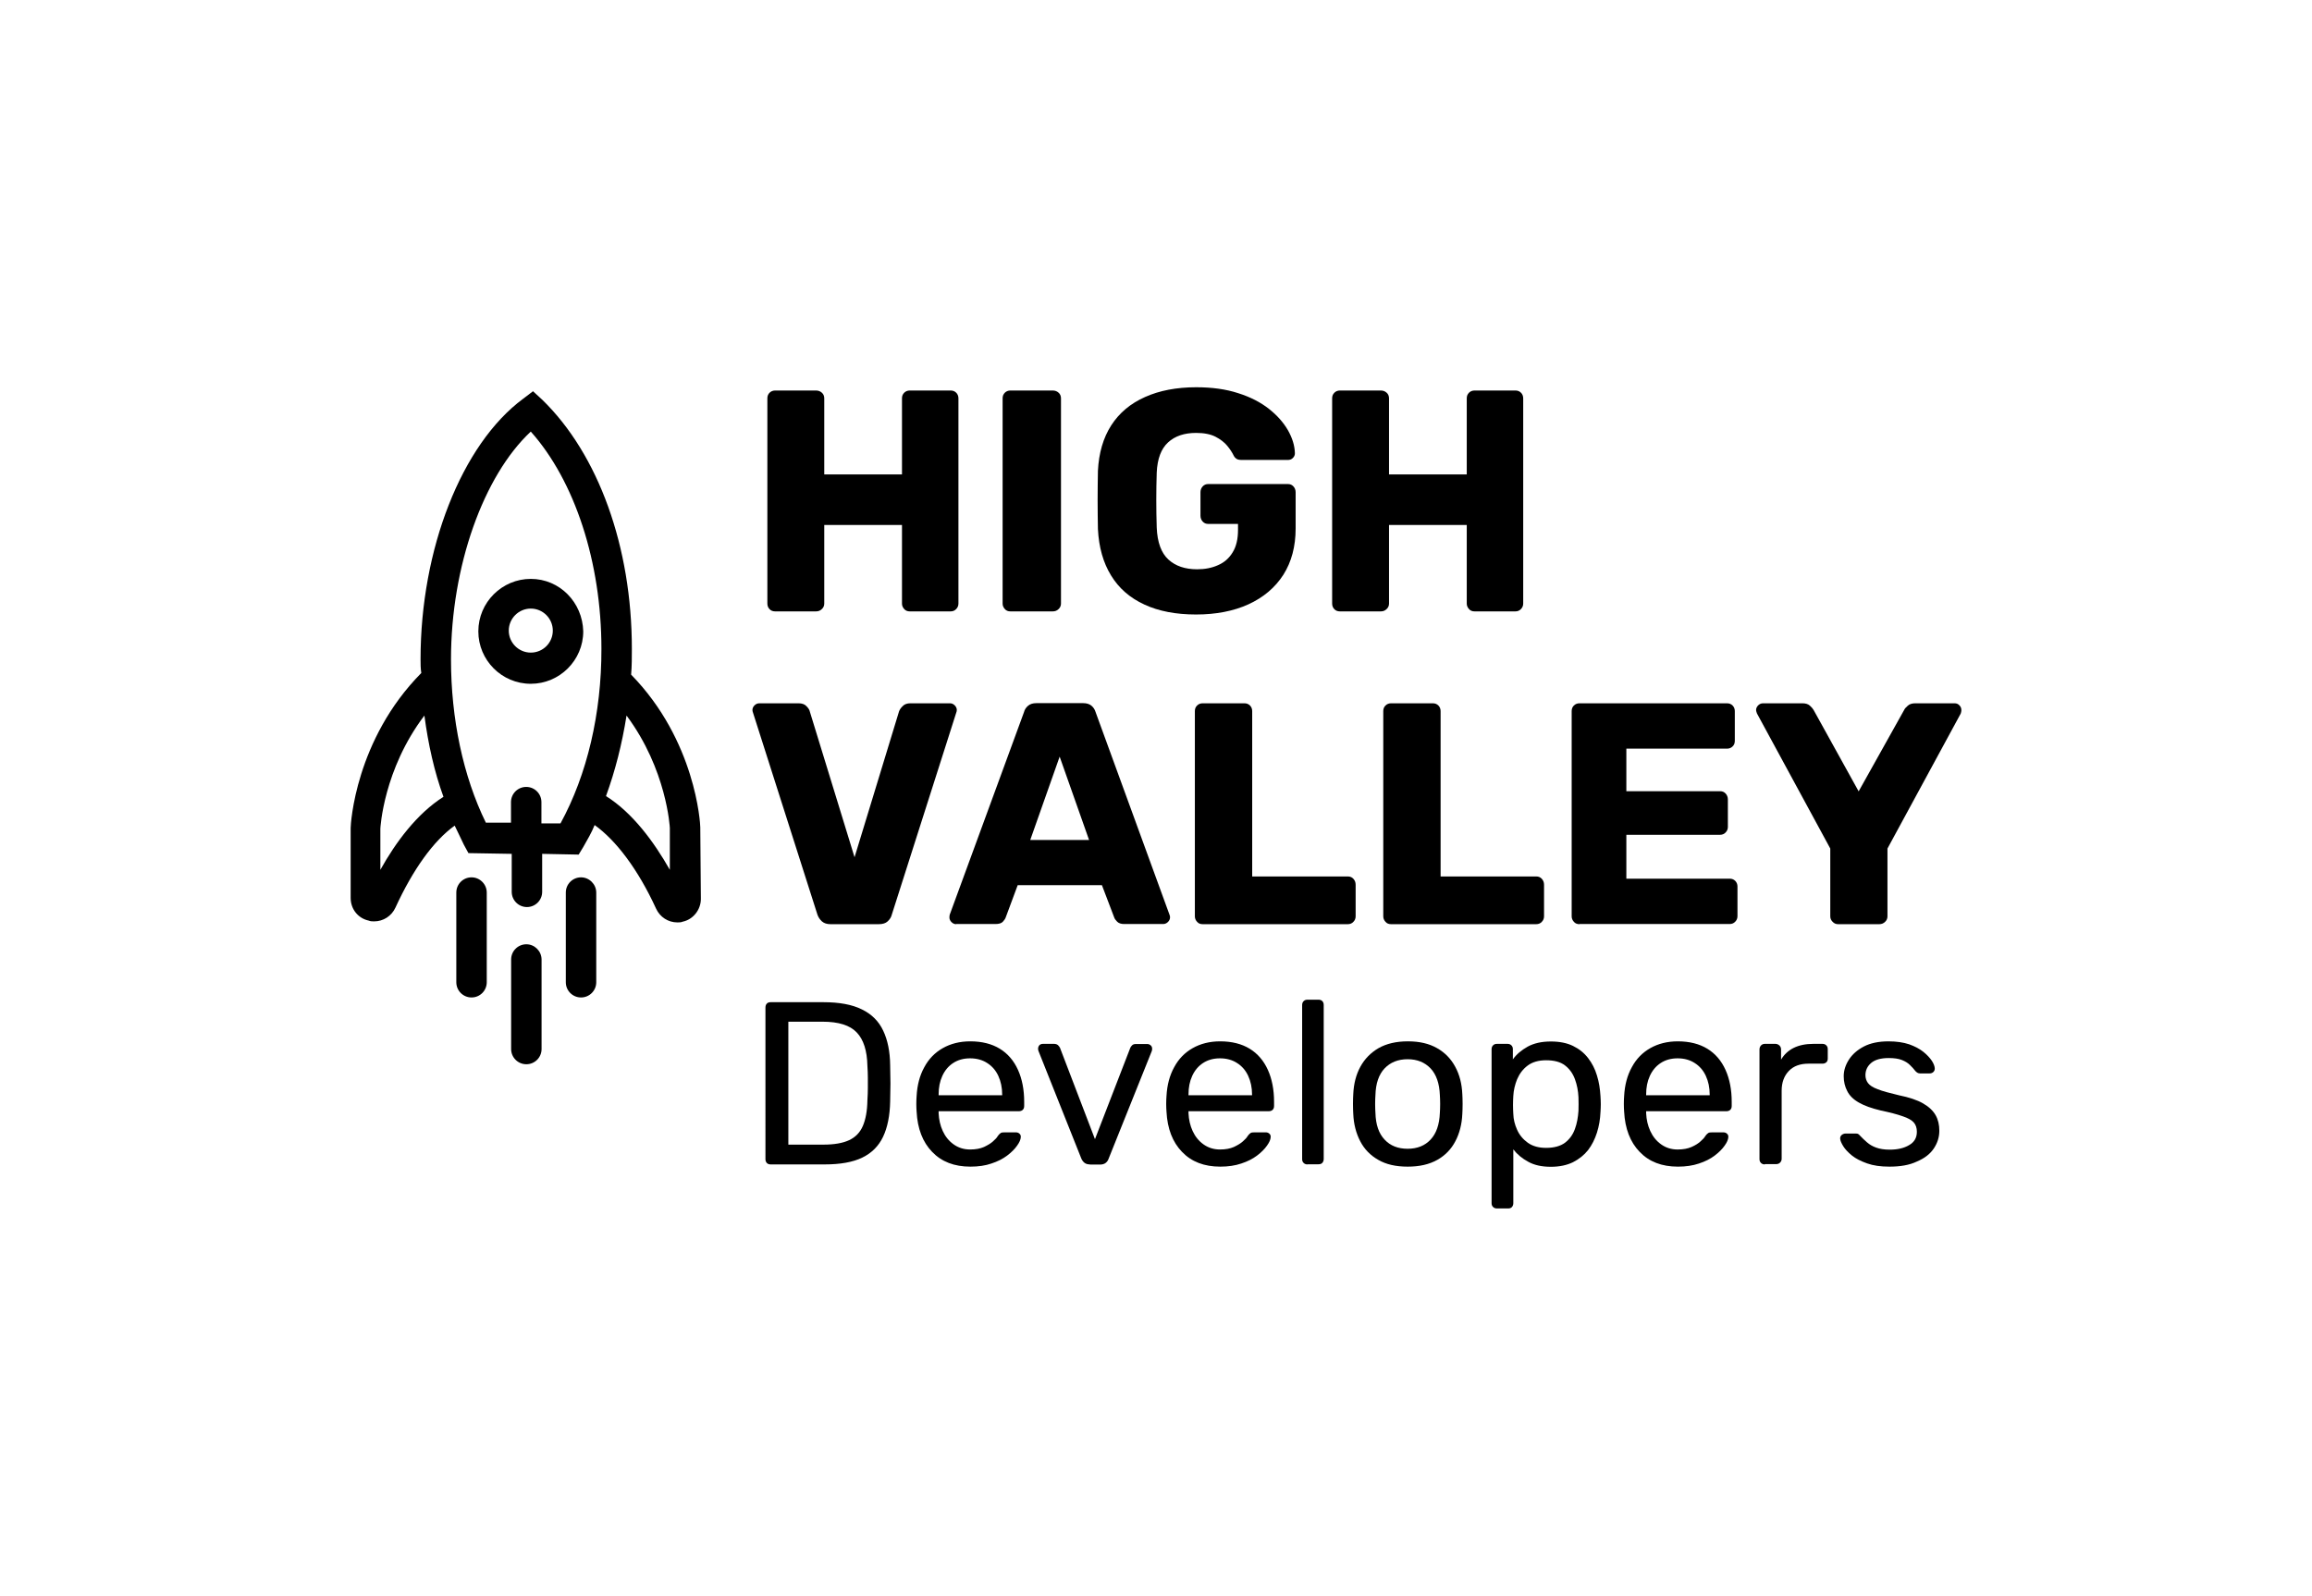 <?xml version="1.0" encoding="utf-8"?>
<!-- Generator: Adobe Illustrator 25.4.1, SVG Export Plug-In . SVG Version: 6.00 Build 0)  -->
<svg version="1.1" id="Capa_1" xmlns="http://www.w3.org/2000/svg" xmlns:xlink="http://www.w3.org/1999/xlink" x="0px" y="0px"
	 viewBox="0 0 1564.6 1080" style="enable-background:new 0 0 1564.6 1080;" xml:space="preserve">
<g>
	<path d="M524.6,413.8c-1.6,0-2.9-0.5-3.8-1.5c-1-1-1.5-2.3-1.5-3.8V269.6c0-1.6,0.5-2.8,1.5-3.8c1-1,2.3-1.5,3.8-1.5h27.6
		c1.6,0,2.9,0.5,4,1.5c1.1,1,1.6,2.3,1.6,3.8v51.5h52.6v-51.5c0-1.6,0.5-2.8,1.5-3.8c1-1,2.3-1.5,3.8-1.5h27.6
		c1.6,0,2.8,0.5,3.8,1.5c1,1,1.5,2.3,1.5,3.8v138.9c0,1.4-0.5,2.7-1.5,3.7c-1,1.1-2.3,1.6-3.8,1.6h-27.6c-1.6,0-2.9-0.5-3.8-1.6
		c-1-1.1-1.5-2.3-1.5-3.7v-53.2h-52.6v53.2c0,1.4-0.5,2.7-1.6,3.7c-1.1,1.1-2.4,1.6-4,1.6H524.6z"/>
	<path d="M683.8,413.8c-1.6,0-2.9-0.5-3.8-1.6c-1-1.1-1.5-2.3-1.5-3.7V269.6c0-1.6,0.5-2.8,1.5-3.8c1-1,2.3-1.5,3.8-1.5h28.6
		c1.6,0,2.9,0.5,4,1.5c1.1,1,1.6,2.3,1.6,3.8v138.9c0,1.4-0.5,2.7-1.6,3.7c-1.1,1.1-2.4,1.6-4,1.6H683.8z"/>
	<path d="M809.4,415.9c-13.5,0-25.2-2.2-34.9-6.7c-9.8-4.5-17.3-11-22.6-19.7c-5.3-8.6-8.3-19.1-8.9-31.5
		c-0.1-6.1-0.2-12.6-0.2-19.5c0-6.9,0.1-13.5,0.2-19.8c0.6-12.1,3.6-22.4,9-30.8c5.4-8.4,13-14.8,22.9-19.2
		c9.8-4.4,21.4-6.6,34.6-6.6c10.7,0,20.2,1.3,28.4,4c8.3,2.6,15.2,6.2,20.8,10.6c5.6,4.4,9.9,9.3,12.9,14.5c3,5.3,4.6,10.5,4.7,15.6
		c0,1.3-0.5,2.3-1.4,3.2c-0.9,0.9-2,1.3-3.3,1.3h-31.2c-1.6,0-2.7-0.2-3.5-0.7c-0.8-0.5-1.5-1.2-2-2.2c-1-2.1-2.5-4.4-4.4-6.7
		c-1.9-2.3-4.6-4.4-7.9-6.1c-3.3-1.7-7.7-2.6-13.1-2.6c-8,0-14.3,2.1-19,6.4c-4.7,4.3-7.3,11.1-7.7,20.5c-0.4,12.3-0.4,24.6,0,37.2
		c0.4,10,3.1,17.2,7.9,21.6c4.8,4.4,11.3,6.6,19.4,6.6c5.3,0,10-0.9,14.2-2.8c4.2-1.8,7.5-4.7,9.9-8.7c2.4-3.9,3.6-8.9,3.6-15.1
		v-4.1h-20.1c-1.6,0-2.8-0.5-3.8-1.6c-1-1.1-1.5-2.4-1.5-4v-15.8c0-1.6,0.5-2.9,1.5-4c1-1.1,2.3-1.6,3.8-1.6h53.8
		c1.6,0,2.8,0.5,3.8,1.6c1,1.1,1.5,2.4,1.5,4v24.4c0,12.3-2.8,22.7-8.3,31.4c-5.6,8.7-13.4,15.3-23.6,20
		C834.8,413.6,822.9,415.9,809.4,415.9z"/>
	<path d="M906.8,413.8c-1.6,0-2.9-0.5-3.8-1.5c-1-1-1.5-2.3-1.5-3.8V269.6c0-1.6,0.5-2.8,1.5-3.8c1-1,2.3-1.5,3.8-1.5h27.6
		c1.6,0,2.9,0.5,4,1.5c1.1,1,1.6,2.3,1.6,3.8v51.5h52.6v-51.5c0-1.6,0.5-2.8,1.5-3.8c1-1,2.3-1.5,3.8-1.5h27.6
		c1.6,0,2.8,0.5,3.8,1.5c1,1,1.5,2.3,1.5,3.8v138.9c0,1.4-0.5,2.7-1.5,3.7c-1,1.1-2.3,1.6-3.8,1.6h-27.6c-1.6,0-2.9-0.5-3.8-1.6
		c-1-1.1-1.5-2.3-1.5-3.7v-53.2h-52.6v53.2c0,1.4-0.5,2.7-1.6,3.7c-1.1,1.1-2.4,1.6-4,1.6H906.8z"/>
	<path d="M562,625.5c-2.4,0-4.3-0.6-5.8-1.9c-1.4-1.3-2.4-2.8-3-4.5l-43.6-136.7c-0.3-0.7-0.4-1.4-0.4-1.9c0-1.1,0.5-2.2,1.4-3.1
		c0.9-0.9,2-1.4,3.3-1.4h26.5c2.3,0,4.1,0.6,5.3,1.9c1.3,1.3,2.1,2.5,2.3,3.6l30.3,98.7l30.1-98.7c0.4-1.1,1.2-2.4,2.5-3.6
		c1.2-1.3,3-1.9,5.2-1.9H643c1.1,0,2.2,0.5,3.1,1.4c0.9,0.9,1.4,2,1.4,3.1c0,0.6-0.1,1.2-0.4,1.9l-43.6,136.7
		c-0.4,1.7-1.4,3.2-2.8,4.5c-1.4,1.3-3.4,1.9-6,1.9H562z"/>
	<path d="M647,625.5c-1.1,0-2.2-0.5-3.1-1.4c-0.9-0.9-1.4-2-1.4-3.1c0-0.7,0.1-1.4,0.2-1.9L693,481.9c0.4-1.6,1.3-3,2.7-4.2
		c1.4-1.2,3.2-1.8,5.7-1.8h31.6c2.4,0,4.3,0.6,5.7,1.8c1.4,1.2,2.2,2.6,2.7,4.2l50,137.1c0.3,0.6,0.4,1.2,0.4,1.9
		c0,1.1-0.5,2.2-1.4,3.1c-0.9,0.9-2,1.4-3.3,1.4h-26.3c-2.1,0-3.7-0.5-4.8-1.6c-1.1-1.1-1.7-2-2-2.9l-8.3-21.8h-57l-8.1,21.8
		c-0.3,0.9-0.9,1.8-1.9,2.9c-1,1.1-2.7,1.6-5.1,1.6H647z M697.2,568.5H737l-19.9-56.4L697.2,568.5z"/>
	<path d="M813.9,625.5c-1.6,0-2.9-0.5-3.8-1.6c-1-1.1-1.5-2.3-1.5-3.7V481.3c0-1.6,0.5-2.8,1.5-3.8c1-1,2.3-1.5,3.8-1.5h28.2
		c1.6,0,2.8,0.5,3.8,1.5c1,1,1.5,2.3,1.5,3.8v111.9h64.7c1.6,0,2.8,0.5,3.8,1.6c1,1.1,1.5,2.4,1.5,4v21.4c0,1.4-0.5,2.7-1.5,3.7
		c-1,1.1-2.3,1.6-3.8,1.6H813.9z"/>
	<path d="M941.4,625.5c-1.6,0-2.9-0.5-3.8-1.6c-1-1.1-1.5-2.3-1.5-3.7V481.3c0-1.6,0.5-2.8,1.5-3.8c1-1,2.3-1.5,3.8-1.5h28.2
		c1.6,0,2.8,0.5,3.8,1.5c1,1,1.5,2.3,1.5,3.8v111.9h64.7c1.6,0,2.8,0.5,3.8,1.6c1,1.1,1.5,2.4,1.5,4v21.4c0,1.4-0.5,2.7-1.5,3.7
		c-1,1.1-2.3,1.6-3.8,1.6H941.4z"/>
	<path d="M1068.9,625.5c-1.6,0-2.9-0.5-3.8-1.6c-1-1.1-1.5-2.3-1.5-3.7V481.3c0-1.6,0.5-2.8,1.5-3.8c1-1,2.3-1.5,3.8-1.5h99.8
		c1.6,0,2.8,0.5,3.8,1.5c1,1,1.5,2.3,1.5,3.8v20.1c0,1.6-0.5,2.9-1.5,3.8c-1,1-2.3,1.5-3.8,1.5h-68.1v28.8h63.4
		c1.6,0,2.8,0.5,3.8,1.6c1,1.1,1.5,2.4,1.5,4v18.6c0,1.4-0.5,2.7-1.5,3.7c-1,1.1-2.3,1.6-3.8,1.6h-63.4v29.7h69.9
		c1.6,0,2.8,0.5,3.8,1.5c1,1,1.5,2.3,1.5,3.8v20.1c0,1.4-0.5,2.7-1.5,3.7c-1,1.1-2.3,1.6-3.8,1.6H1068.9z"/>
	<path d="M1243.9,625.5c-1.4,0-2.7-0.5-3.7-1.6c-1.1-1.1-1.6-2.3-1.6-3.7v-45.9l-49.6-91.4c-0.1-0.4-0.3-0.8-0.4-1.2
		c-0.1-0.4-0.2-0.7-0.2-1.2c0-1.1,0.5-2.2,1.4-3.1c0.9-0.9,2-1.4,3.3-1.4h26.7c2.1,0,3.8,0.5,5,1.6c1.2,1.1,2,2,2.5,2.9l30.5,55.1
		l30.8-55.1c0.4-0.9,1.2-1.8,2.5-2.9c1.2-1.1,2.9-1.6,5-1.6h26.7c1.3,0,2.4,0.5,3.2,1.4c0.9,0.9,1.3,2,1.3,3.1c0,0.4,0,0.8-0.1,1.2
		c-0.1,0.4-0.2,0.7-0.3,1.2l-49.6,91.4v45.9c0,1.4-0.5,2.7-1.6,3.7c-1.1,1.1-2.4,1.6-4,1.6H1243.9z"/>
	<g>
		<path d="M521.6,788.1c-1.2,0-2-0.3-2.7-1c-0.6-0.7-0.9-1.5-0.9-2.6V682c0-1.1,0.3-2.1,0.9-2.7c0.6-0.7,1.5-1,2.7-1h35.6
			c10.8,0,19.5,1.6,26.1,4.9c6.6,3.2,11.4,8,14.4,14.4c3,6.3,4.6,14.1,4.7,23.3c0.1,4.7,0.2,8.8,0.2,12.4c0,3.6-0.1,7.6-0.2,12.2
			c-0.2,9.6-1.8,17.6-4.8,23.9c-3,6.3-7.7,11-14.1,14.1c-6.4,3.1-14.9,4.6-25.5,4.6H521.6z M533.4,774.7h23.9c7.2,0,13-1,17.3-3
			c4.3-2,7.4-5.2,9.3-9.6c1.9-4.4,3-10.2,3.1-17.4c0.2-3.1,0.3-5.9,0.3-8.2s0-4.7,0-7.1c0-2.4-0.1-5-0.3-8.1
			c-0.2-10.1-2.6-17.7-7.2-22.5c-4.6-4.9-12.3-7.3-23.2-7.3h-23.1V774.7z"/>
		<path d="M656.7,789.6c-10.9,0-19.5-3.3-25.9-10c-6.4-6.6-9.9-15.7-10.5-27.2c-0.1-1.4-0.2-3.1-0.2-5.3c0-2.1,0.1-3.9,0.2-5.3
			c0.4-7.4,2.1-13.9,5.2-19.5c3-5.6,7.2-9.9,12.5-12.9c5.3-3,11.5-4.6,18.6-4.6c7.9,0,14.6,1.7,20,5c5.4,3.3,9.5,8.1,12.3,14.3
			c2.8,6.2,4.2,13.4,4.2,21.7v2.7c0,1.2-0.3,2-1,2.7c-0.7,0.6-1.5,0.9-2.6,0.9h-54.3c0,0.1,0,0.3,0,0.6c0,0.3,0,0.6,0,0.8
			c0.2,4.3,1.1,8.3,2.8,12c1.7,3.7,4.1,6.7,7.3,9c3.2,2.3,6.9,3.5,11.2,3.5c3.8,0,6.9-0.6,9.4-1.7c2.5-1.2,4.6-2.4,6.1-3.8
			c1.6-1.4,2.6-2.5,3.1-3.4c0.9-1.3,1.7-2,2.2-2.3c0.5-0.3,1.4-0.4,2.5-0.4h7.7c0.9,0,1.8,0.3,2.4,0.9c0.7,0.6,1,1.4,0.9,2.4
			c-0.1,1.6-0.9,3.5-2.5,5.7c-1.6,2.3-3.8,4.5-6.7,6.7c-2.9,2.2-6.4,4-10.7,5.4C666.9,788.9,662.1,789.6,656.7,789.6z M635.2,741.3
			h43v-0.5c0-4.7-0.9-8.9-2.6-12.6c-1.7-3.7-4.2-6.6-7.5-8.7c-3.2-2.1-7.1-3.2-11.6-3.2c-4.5,0-8.3,1.1-11.5,3.2
			c-3.2,2.1-5.6,5-7.3,8.7c-1.7,3.7-2.5,7.8-2.5,12.6V741.3z"/>
		<path d="M737.6,788.1c-1.6,0-2.8-0.4-3.7-1.1c-0.9-0.7-1.6-1.7-2.1-2.8l-29-72.8c-0.2-0.5-0.3-1-0.3-1.6c0-0.9,0.3-1.7,0.9-2.4
			c0.6-0.6,1.4-0.9,2.4-0.9h7.5c1.1,0,2,0.3,2.7,0.9c0.6,0.6,1,1.2,1.3,1.7L741,771l23.9-61.8c0.2-0.5,0.6-1.1,1.2-1.7
			c0.6-0.6,1.4-0.9,2.6-0.9h7.7c0.8,0,1.6,0.3,2.3,0.9c0.7,0.6,1,1.4,1,2.4c0,0.5-0.1,1-0.3,1.6l-29.2,72.8c-0.4,1.2-1.1,2.1-2,2.8
			c-0.9,0.7-2.2,1.1-3.8,1.1H737.6z"/>
		<path d="M825.8,789.6c-10.9,0-19.5-3.3-25.9-10c-6.4-6.6-9.9-15.7-10.5-27.2c-0.1-1.4-0.2-3.1-0.2-5.3c0-2.1,0.1-3.9,0.2-5.3
			c0.4-7.4,2.1-13.9,5.2-19.5c3-5.6,7.2-9.9,12.5-12.9c5.3-3,11.5-4.6,18.6-4.6c7.9,0,14.6,1.7,20,5c5.4,3.3,9.5,8.1,12.3,14.3
			c2.8,6.2,4.2,13.4,4.2,21.7v2.7c0,1.2-0.3,2-1,2.7c-0.7,0.6-1.5,0.9-2.6,0.9h-54.3c0,0.1,0,0.3,0,0.6c0,0.3,0,0.6,0,0.8
			c0.2,4.3,1.1,8.3,2.8,12c1.7,3.7,4.1,6.7,7.3,9c3.2,2.3,6.9,3.5,11.2,3.5c3.8,0,6.9-0.6,9.4-1.7c2.5-1.2,4.6-2.4,6.1-3.8
			c1.6-1.4,2.6-2.5,3.1-3.4c0.9-1.3,1.7-2,2.2-2.3c0.5-0.3,1.4-0.4,2.5-0.4h7.7c0.9,0,1.8,0.3,2.4,0.9c0.7,0.6,1,1.4,0.9,2.4
			c-0.1,1.6-0.9,3.5-2.5,5.7c-1.6,2.3-3.8,4.5-6.7,6.7c-2.9,2.2-6.4,4-10.7,5.4C835.9,788.9,831.1,789.6,825.8,789.6z M804.3,741.3
			h43v-0.5c0-4.7-0.9-8.9-2.6-12.6c-1.7-3.7-4.2-6.6-7.5-8.7c-3.2-2.1-7.1-3.2-11.6-3.2c-4.5,0-8.3,1.1-11.5,3.2
			c-3.2,2.1-5.6,5-7.3,8.7c-1.7,3.7-2.5,7.8-2.5,12.6V741.3z"/>
		<path d="M884.8,788.1c-1,0-1.9-0.3-2.6-1c-0.7-0.7-1-1.5-1-2.6V680.2c0-1,0.3-1.9,1-2.6c0.7-0.7,1.5-1,2.6-1h7.4
			c1.1,0,2,0.3,2.7,1c0.6,0.7,0.9,1.5,0.9,2.6v104.2c0,1-0.3,1.9-0.9,2.6c-0.6,0.7-1.5,1-2.7,1H884.8z"/>
		<path d="M952.6,789.6c-8,0-14.6-1.5-19.9-4.6c-5.3-3-9.4-7.2-12.2-12.6c-2.8-5.4-4.4-11.5-4.7-18.4c-0.1-1.8-0.2-4.1-0.2-6.8
			c0-2.8,0.1-5,0.2-6.7c0.3-7,1.9-13.2,4.8-18.5c2.9-5.3,7-9.5,12.3-12.6c5.3-3,11.9-4.6,19.8-4.6s14.4,1.5,19.8,4.6
			c5.3,3,9.4,7.2,12.3,12.6c2.9,5.3,4.5,11.5,4.8,18.5c0.1,1.7,0.2,3.9,0.2,6.7c0,2.8-0.1,5.1-0.2,6.8c-0.3,6.9-1.9,13.1-4.7,18.4
			c-2.8,5.4-6.9,9.6-12.2,12.6C967.2,788.1,960.6,789.6,952.6,789.6z M952.6,777.5c6.5,0,11.7-2.1,15.5-6.2c3.9-4.1,6-10.2,6.3-18.1
			c0.1-1.6,0.2-3.6,0.2-6c0-2.4-0.1-4.4-0.2-6c-0.3-7.9-2.4-14-6.3-18.1c-3.9-4.1-9.1-6.2-15.5-6.2c-6.5,0-11.7,2.1-15.6,6.2
			c-3.9,4.1-6,10.2-6.2,18.1c-0.1,1.6-0.2,3.6-0.2,6c0,2.4,0.1,4.4,0.2,6c0.2,8,2.3,14,6.2,18.1
			C940.9,775.5,946.1,777.5,952.6,777.5z"/>
		<path d="M1013,817.9c-1,0-1.9-0.3-2.6-1c-0.7-0.7-1-1.5-1-2.6V710.1c0-1,0.3-1.9,1-2.6c0.7-0.7,1.5-1,2.6-1h7.2c1,0,1.9,0.3,2.6,1
			c0.7,0.7,1,1.5,1,2.6v6.9c2.5-3.5,5.9-6.3,10-8.6c4.2-2.3,9.4-3.5,15.7-3.5c5.9,0,10.9,1,15,3c4.1,2,7.5,4.7,10.2,8.2
			c2.7,3.5,4.7,7.4,6,11.8c1.4,4.4,2.1,9.1,2.4,14.1c0.1,1.7,0.2,3.5,0.2,5.3c0,1.9-0.1,3.7-0.2,5.3c-0.2,4.9-1,9.6-2.4,14
			c-1.4,4.4-3.4,8.4-6,11.8c-2.7,3.4-6.1,6.1-10.2,8.2c-4.1,2-9.1,3.1-15,3.1c-6.1,0-11.2-1.1-15.3-3.4c-4.1-2.2-7.5-5-10.1-8.4
			v36.4c0,1-0.3,1.9-0.9,2.6c-0.6,0.7-1.5,1-2.5,1H1013z M1046.3,776.9c5.4,0,9.7-1.2,12.8-3.5c3.1-2.4,5.3-5.4,6.7-9.3
			c1.4-3.8,2.1-7.9,2.4-12.3c0.1-3,0.1-6.1,0-9.1c-0.2-4.4-1-8.5-2.4-12.3c-1.4-3.8-3.6-6.9-6.7-9.3c-3.1-2.4-7.4-3.5-12.8-3.5
			c-5.1,0-9.3,1.2-12.5,3.6c-3.2,2.4-5.5,5.5-7.1,9.2c-1.5,3.7-2.4,7.5-2.6,11.4c-0.1,1.7-0.2,3.7-0.2,6c0,2.3,0.1,4.3,0.2,6.1
			c0.1,3.7,1,7.3,2.6,10.8c1.6,3.6,4.1,6.5,7.3,8.8C1037.3,775.8,1041.4,776.9,1046.3,776.9z"/>
		<path d="M1135.5,789.6c-10.9,0-19.5-3.3-25.9-10c-6.4-6.6-9.9-15.7-10.5-27.2c-0.1-1.4-0.2-3.1-0.2-5.3c0-2.1,0.1-3.9,0.2-5.3
			c0.4-7.4,2.1-13.9,5.2-19.5c3-5.6,7.2-9.9,12.5-12.9c5.3-3,11.5-4.6,18.6-4.6c7.9,0,14.6,1.7,20,5c5.4,3.3,9.5,8.1,12.3,14.3
			c2.8,6.2,4.2,13.4,4.2,21.7v2.7c0,1.2-0.3,2-1,2.7c-0.7,0.6-1.5,0.9-2.6,0.9H1114c0,0.1,0,0.3,0,0.6c0,0.3,0,0.6,0,0.8
			c0.2,4.3,1.1,8.3,2.8,12c1.7,3.7,4.1,6.7,7.3,9c3.2,2.3,6.9,3.5,11.2,3.5c3.8,0,6.9-0.6,9.4-1.7s4.6-2.4,6.1-3.8
			c1.6-1.4,2.6-2.5,3.1-3.4c0.9-1.3,1.7-2,2.2-2.3c0.5-0.3,1.4-0.4,2.5-0.4h7.7c0.9,0,1.8,0.3,2.4,0.9c0.7,0.6,1,1.4,0.9,2.4
			c-0.1,1.6-0.9,3.5-2.5,5.7c-1.6,2.3-3.8,4.5-6.7,6.7c-2.9,2.2-6.4,4-10.7,5.4C1145.6,788.9,1140.8,789.6,1135.5,789.6z
			 M1114,741.3h43v-0.5c0-4.7-0.9-8.9-2.6-12.6c-1.7-3.7-4.2-6.6-7.5-8.7c-3.2-2.1-7.1-3.2-11.6-3.2c-4.5,0-8.3,1.1-11.5,3.2
			c-3.2,2.1-5.6,5-7.3,8.7c-1.7,3.7-2.5,7.8-2.5,12.6V741.3z"/>
		<path d="M1194.3,788.1c-1,0-1.9-0.3-2.6-1c-0.7-0.7-1-1.5-1-2.6v-74.2c0-1,0.3-1.9,1-2.7c0.7-0.7,1.5-1.1,2.6-1.1h7.2
			c1,0,1.9,0.4,2.7,1.1c0.7,0.7,1.1,1.6,1.1,2.7v6.9c2.1-3.6,5-6.2,8.6-8c3.7-1.8,8.1-2.7,13.3-2.7h6.1c1,0,1.9,0.3,2.6,1
			c0.7,0.7,1,1.5,1,2.6v6.4c0,1-0.3,1.9-1,2.5c-0.7,0.6-1.5,0.9-2.6,0.9h-9.4c-5.7,0-10.1,1.6-13.3,4.9c-3.2,3.3-4.9,7.8-4.9,13.4
			v46.1c0,1-0.4,1.9-1.1,2.6c-0.7,0.7-1.6,1-2.7,1H1194.3z"/>
		<path d="M1278.6,789.6c-5.9,0-10.9-0.7-15.1-2.2c-4.2-1.5-7.6-3.2-10.2-5.3c-2.6-2.1-4.6-4.2-5.9-6.3c-1.3-2.1-2-3.8-2.1-5
			c-0.1-1.2,0.3-2,1.1-2.7c0.8-0.6,1.7-0.9,2.5-0.9h7.1c0.5,0,1,0.1,1.3,0.2c0.4,0.2,0.9,0.6,1.5,1.3c1.4,1.5,2.9,2.9,4.6,4.4
			c1.7,1.5,3.7,2.7,6.2,3.6c2.5,0.9,5.5,1.4,9.2,1.4c5.3,0,9.7-1,13.2-3.1c3.5-2,5.2-5,5.2-9c0-2.6-0.7-4.7-2.1-6.3
			c-1.4-1.6-3.9-3-7.5-4.2c-3.6-1.3-8.6-2.6-14.8-3.9c-6.3-1.5-11.3-3.3-14.9-5.4c-3.7-2.1-6.3-4.7-7.8-7.7c-1.6-3-2.4-6.4-2.4-10.1
			c0-3.9,1.2-7.6,3.5-11.2c2.3-3.6,5.7-6.6,10.1-8.9c4.4-2.3,10-3.5,16.7-3.5c5.4,0,10.1,0.7,14,2c3.9,1.4,7.1,3.1,9.6,5.1
			c2.5,2,4.4,4.1,5.7,6c1.3,2,1.9,3.7,2,5c0.1,1-0.2,1.9-0.9,2.6c-0.7,0.7-1.6,1-2.5,1h-6.6c-0.7,0-1.3-0.2-1.8-0.5
			c-0.5-0.3-0.9-0.7-1.3-1.1c-1-1.4-2.3-2.7-3.7-4.1c-1.4-1.4-3.2-2.5-5.5-3.4c-2.3-0.9-5.2-1.3-8.9-1.3c-5.2,0-9.2,1.1-11.8,3.3
			c-2.6,2.2-3.9,5-3.9,8.3c0,2,0.6,3.8,1.7,5.3c1.2,1.6,3.3,3,6.6,4.2c3.2,1.3,8.1,2.6,14.4,4.1c6.9,1.4,12.3,3.2,16.3,5.5
			c4,2.3,6.8,5,8.5,8c1.7,3,2.5,6.5,2.5,10.5c0,4.4-1.3,8.4-3.8,12.1c-2.5,3.7-6.3,6.6-11.3,8.7
			C1292.1,788.6,1285.9,789.6,1278.6,789.6z"/>
	</g>
	<g>
		<path d="M473.9,559.9c0-2.6-3.1-58.6-46.8-103.3c0.5-5.7,0.5-11.8,0.5-17.5c0-68.9-22.6-131.6-60.7-168.6l-6.2-5.7l-6.7,5.1
			c-41.6,30.8-69.4,101.8-69.4,176.3c0,3.1,0,6.2,0.5,9.3c-44.7,45.2-47.8,102.3-47.8,104.9v47.3c0,7.7,5.1,13.9,12.3,15.4
			c1,0.5,2.6,0.5,3.6,0.5c6.2,0,11.8-3.6,14.4-9.3c11.8-25.7,25.7-45.2,40.1-55.5c2.1,4.1,4.1,8.7,6.2,12.9l3.1,5.7l29.3,0.5v25.7
			c0,5.7,4.6,10.3,10.3,10.3s10.3-4.6,10.3-10.3v-25.7l24.7,0.5l3.1-5.1c2.6-4.6,5.7-9.8,7.7-14.9c14.4,10.3,29.3,29.8,41.6,56.6
			c2.6,5.7,8.2,9.3,14.4,9.3c1,0,2.6,0,3.6-0.5c7.2-1.5,12.3-8.2,12.3-15.4L473.9,559.9z M257.4,588.7v-27.8
			c0-0.5,2.1-40.1,29.8-76.6c2.6,19.5,6.7,38,12.9,55C282.1,550.7,267.7,570.2,257.4,588.7L257.4,588.7z M379.3,557.3h-12.9v-14.4
			c0-5.7-4.6-10.3-10.3-10.3c-5.7,0-10.3,4.6-10.3,10.3v13.9h-17c-15.4-31.4-23.6-70.4-23.6-110.5c0-63.2,22.1-124.4,54-154.2
			c29.8,33.4,47.8,88.4,47.8,147C407.1,482.8,397.3,524.4,379.3,557.3L379.3,557.3z M453.3,588.7c-10.8-19-25.2-38.6-43.2-49.9
			c6.2-17,10.8-35,13.9-54.5c27.2,36.5,29.3,75.6,29.3,76.1V588.7z"/>
		<path d="M356.2,639.1c-5.7,0-10.3,4.6-10.3,10.3V710c0,5.7,4.6,10.3,10.3,10.3c5.7,0,10.3-4.6,10.3-10.3v-60.7
			C366.4,643.7,361.8,639.1,356.2,639.1L356.2,639.1z"/>
		<path d="M319.1,593.8c-5.7,0-10.3,4.6-10.3,10.3v60.7c0,5.7,4.6,10.3,10.3,10.3c5.7,0,10.3-4.6,10.3-10.3v-60.7
			C329.4,598.5,324.8,593.8,319.1,593.8z"/>
		<path d="M393.2,593.8c-5.7,0-10.3,4.6-10.3,10.3v60.7c0,5.7,4.6,10.3,10.3,10.3c5.7,0,10.3-4.6,10.3-10.3l0-60.7
			C403.5,598.5,398.8,593.8,393.2,593.8L393.2,593.8z"/>
		<path d="M359.2,391.8c-19.5,0-35.5,15.9-35.5,35.5s15.9,35.5,35.5,35.5c19.5,0,35.5-15.9,35.5-35.5
			C394.2,407.7,378.8,391.8,359.2,391.8L359.2,391.8z M359.2,441.7c-8.2,0-14.9-6.7-14.9-14.9c0-8.2,6.7-14.9,14.9-14.9
			c8.2,0,14.9,6.7,14.9,14.9C374.1,435,367.5,441.7,359.2,441.7z"/>
	</g>
</g>
</svg>
